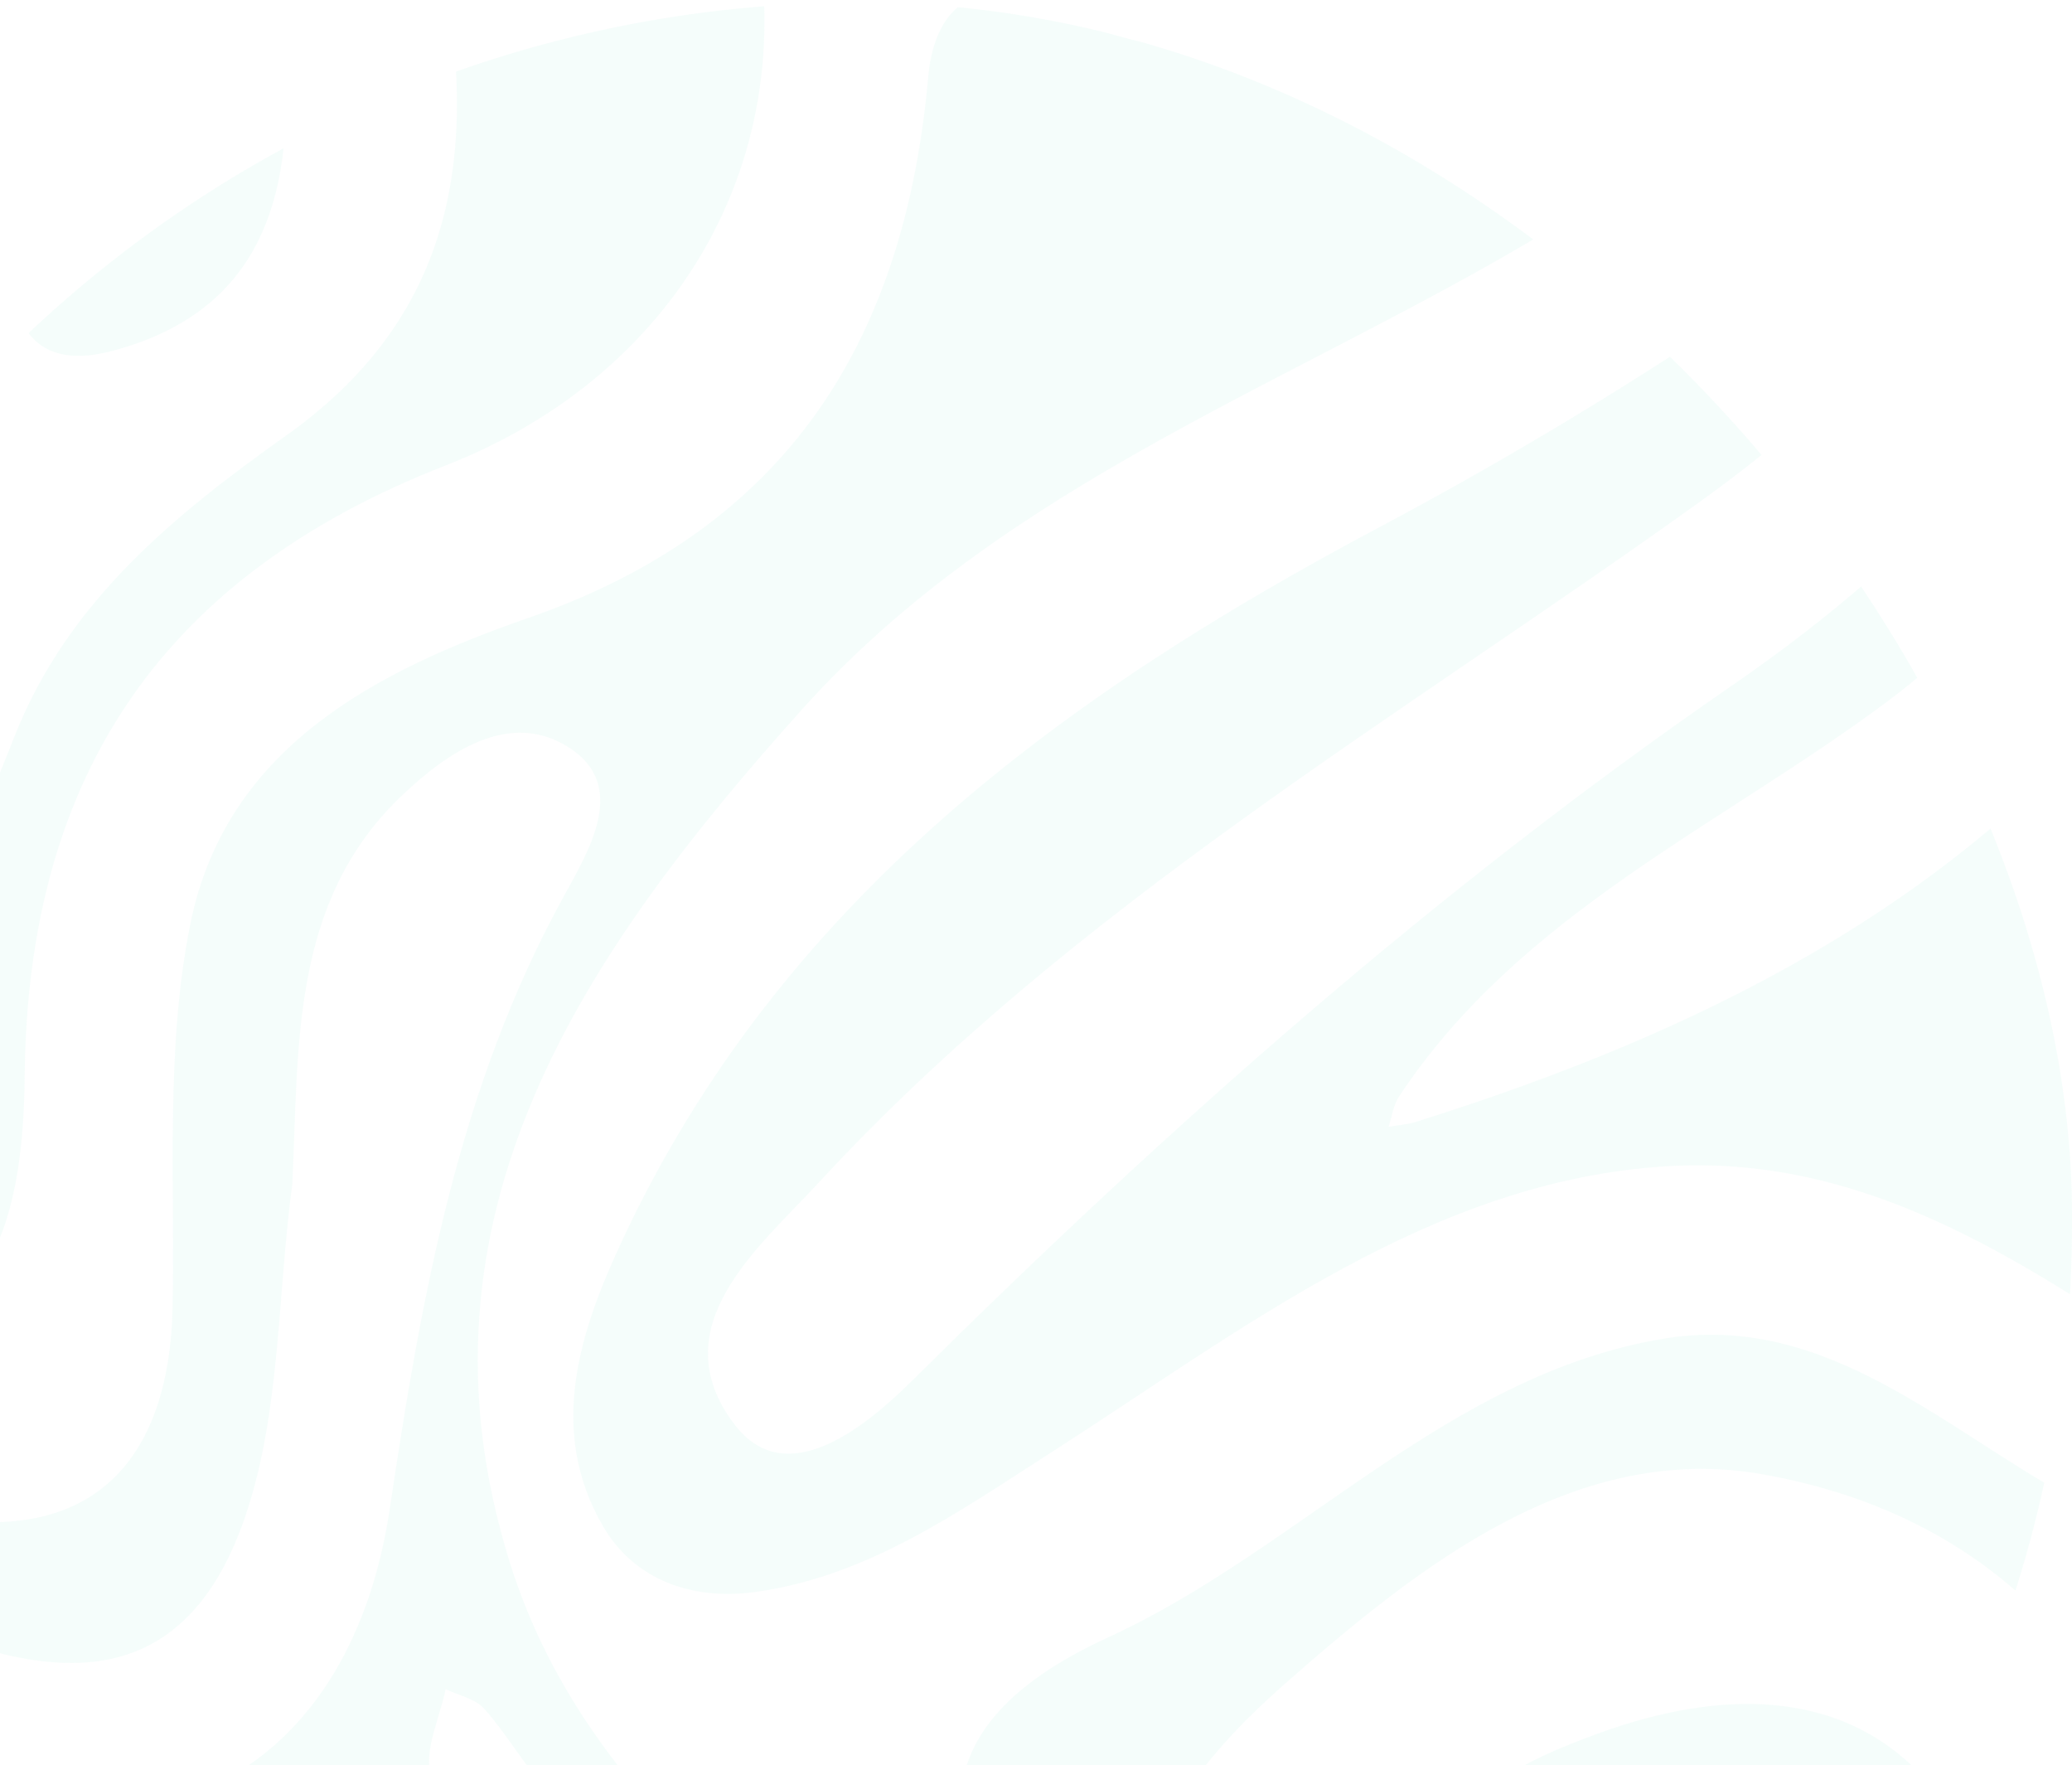 <svg width="512" height="436" viewBox="0 0 512 436" fill="none" xmlns="http://www.w3.org/2000/svg">
<g clip-path="url(#clip0_22_9029)">
<path d="M482.278 1096.72C469.127 1091.82 454.837 1090.95 441.183 1089.33C385.998 1082.77 331.565 1067.66 275.407 1071.74C242.32 1074.12 209.445 1079.45 176.369 1082.18C161.699 1083.37 153.584 1073.23 148.113 1060.18C142.502 1046.8 138.138 1028.71 119.191 1031.91C95.246 1035.97 88.505 1056.07 86.075 1077.73C85.723 1080.86 85.142 1083.97 84.667 1087.09C81.984 1085.25 78.954 1083.77 76.679 1081.52C41.106 1046.32 44.236 997.663 93.173 976.756C167.313 945.092 208.262 885.587 249.081 822.618C265.568 797.18 288.385 775.826 321.318 791.642C355.344 807.971 348.97 841.763 342.703 869.513C325.919 943.767 346.726 1017.56 394.03 1037.78C436.692 1056.01 483.121 1058.62 527.43 1070.02C548.593 1075.46 568.711 1083.25 585.926 1096.72H669.249C644.845 1083.41 620.584 1069.79 595.627 1057.65C555.089 1037.96 510.563 1032.33 467.121 1022.5C401.128 1007.57 371.078 940.339 384.246 866.339C401.535 769.164 470.346 716.656 540.331 662.716C601.656 615.471 656.295 563.306 655.199 477.173C654.511 422.883 630.922 377.846 593.613 340.088C537.431 283.205 544.585 220.693 573.194 154.104C601.68 87.837 622.701 20.245 596.671 -53.059C586.329 -82.189 562.828 -96.537 540.383 -113.125C501.289 -142.04 500.201 -169.857 542.994 -192.682C595.481 -220.666 619.461 -262.41 630.107 -319.444C643.389 -390.62 702.661 -413.226 771.859 -379.752C820.523 -356.219 859.89 -317.121 910.786 -297.665C942.113 -285.692 973.144 -285.839 1003.87 -297.665V-344.091C912.369 -300.092 848.413 -356.991 783.59 -410.088C744.243 -442.308 701.478 -456.668 649.961 -445.264C632.592 -441.421 601.296 -435.88 601.126 -464.58C600.948 -493.089 627.931 -491.081 649.027 -494.414L537.412 -494.414C540.339 -445.817 562.132 -401.547 569.945 -354.036C580.79 -288.079 547.228 -243.761 499.62 -206.35C483.398 -193.621 466.876 -180.987 449.21 -170.485C430.401 -159.3 405.753 -146.758 392.633 -172.689C379.078 -199.44 405.966 -211.207 424.601 -221.326C460.558 -240.85 505.463 -247.763 517.246 -297.801C529.115 -348.188 510.757 -394.463 501.202 -442.077C497.713 -459.389 495.473 -476.947 492.799 -494.418H450.069C456.027 -476.211 462.105 -458.041 467.814 -439.754C482.927 -391.356 503.26 -341.812 463.264 -296.241C436.494 -265.739 397.234 -248.058 373.496 -214.146C340.958 -167.685 307.146 -123.475 252.151 -101.406C239.412 -96.298 221.291 -91.143 222.304 -74.229C223.412 -55.895 241.615 -48.31 256.108 -40.318C300.689 -15.747 351.328 -23.213 398.722 -13.487C422.995 -8.503 448.221 -2.091 457.1 24.931C463.873 45.54 450.979 62.43 435.569 72.936C405.146 93.718 373.611 112.803 341.104 130.105C262.608 171.765 192.979 222.662 153.885 306.145C143.412 328.509 135.025 353.147 149.098 377.186C156.817 390.368 171.135 395.353 186.312 393.316C214.221 389.577 236.725 373.57 259.692 358.848C307.364 328.29 353.828 291.594 412.016 288.094C474.132 284.358 520.26 327.94 569.827 357.619C611.821 382.767 637.344 421.817 629.387 473.179C614.725 567.804 556.145 632.727 479.758 683.242C455.588 699.225 427.675 713.951 398.54 698.445C371.68 684.125 375.466 655.596 380.673 631.685C391.806 580.534 373.021 550.111 329.089 522.238C272.689 486.437 271.601 456.389 317.508 415.962C350.802 386.645 389.515 356.067 435.533 364.202C506.1 376.677 542.796 431.969 543.734 508.785C543.857 518.67 541.681 531.892 554.547 536.268C558.618 537.656 566.555 533.798 569.93 529.903C583.382 514.334 588.699 495.185 590.06 474.91C593.862 418.353 554.591 392.918 513.253 370.873C480.874 353.605 451.533 324.002 411.122 330.697C357.733 339.563 321.211 382.763 273.738 404.541C232.369 423.524 226.43 449.746 255.194 485.431C268.159 501.518 284.211 515.901 301.124 527.811C366.801 574.07 374.505 606.425 331.304 665.6C308.923 696.253 279.894 723.732 264.658 757.572C229.734 835.14 181.426 892.306 98.487 922.514C9.953 954.77 -15.38 1036.66 36.897 1096.72H482.278ZM225.544 340.932C213.952 352.428 194.288 368.689 181.517 351.91C163.175 327.805 187.507 308.19 202.332 292.127C265.429 223.744 345.623 177.422 420.233 123.816C449.725 102.63 477.155 77.092 485.863 39.772C493.851 5.563 465.903 -5.54 442.54 -18.392C435.576 -22.223 423.731 -23.384 424.961 -32.84C425.404 -36.273 440.055 -39.797 448.273 -39.924C493.016 -40.616 521.637 -13.472 521.637 41.113C517.681 93.66 476.435 135.953 428.016 169.327C354.624 219.901 288.626 278.364 225.544 340.932ZM350.129 277.079C347.882 277.783 345.464 277.946 343.126 278.36C343.957 275.854 344.293 273.018 345.698 270.897C375.62 225.633 424.973 204.189 466.314 173.329C528.114 127.185 565.016 38.794 538.674 -13.412C518.947 -52.51 485.63 -68.704 436.993 -68.632C412.463 -68.919 383.893 -58.688 354.881 -50.386C342.564 -46.854 326.05 -39.431 319.15 -53.871C312.424 -67.948 327.937 -76.369 338.901 -82.241C424.502 -128.089 555.651 -115.929 582.618 -4.064C598.642 62.442 568.664 118.092 528.518 167.509C482.14 224.543 418.682 255.527 350.129 277.059V277.079Z" fill="#34CEAA" fill-opacity="0.05"/>
<path d="M403.681 -494.418H371.531C391.657 -469.883 407.293 -443.275 411.356 -410.446C416.421 -369.565 407.614 -331.847 378.067 -304.014C325.608 -254.601 292.433 -187.694 233.716 -144.55C189.763 -112.258 142.464 -120.647 97.966 -141.411C45.084 -166.074 -5.033 -161.543 -55.814 -137.99C-58.979 -136.523 -62.658 -136.176 -66.1 -135.305C-65.179 -138.885 -64.747 -142.68 -63.26 -146.002C-45.586 -185.538 23.782 -201.039 76.755 -178.179C129.839 -155.278 182.966 -125.44 238.883 -171.814C277.027 -203.458 299.278 -247.72 328.912 -286.134C351.436 -315.335 382.719 -339.946 384.353 -380.449C386.549 -434.265 357.845 -469.246 315.218 -494.402H101.234C121.451 -487.381 141.59 -480.082 162.128 -474.223C201.027 -463.085 239.674 -480.452 278.542 -476.947C316.496 -473.519 344.56 -453.2 362.795 -420.168C373.992 -399.88 373.639 -378.83 360.049 -358.793C354.716 -350.929 347.784 -346.064 338.684 -347.448C327.847 -349.083 323.412 -358.189 321.038 -367.867C304.979 -433.501 286.222 -447.32 221.47 -429.269C179.18 -417.482 147.829 -439.679 113.748 -453.629C39.679 -483.956 -33.499 -436.465 -33.828 -356.49C-33.911 -337.197 -35.157 -317.857 -36.953 -298.644C-38.203 -285.255 -40.799 -269.872 -59.074 -272.462C-75.782 -274.849 -81.942 -290.362 -81.428 -304.384C-78.583 -381.936 -63.79 -472.031 26.714 -494.418L-40.518 -494.418C-87.24 -434.997 -107.232 -366.813 -99.9 -291.377C-97.162 -263.181 -81.701 -236.8 -48.605 -241.689C-12.752 -246.988 -17.488 -281.428 -13.689 -307.324C-6.821 -354.207 -13.464 -407.192 39.276 -433.473C74.093 -450.829 107.35 -438.907 135.623 -417.12C160.007 -398.333 183.461 -391.332 215.057 -394.669C284.888 -402.048 309.917 -367.155 292.999 -293.286C277.541 -225.833 223.085 -167.812 175.037 -168.851C139.168 -169.646 112.838 -194.997 81.531 -207.587C20.494 -232.138 -28.676 -205.562 -74.963 -168.604C-145.277 -112.461 -220.56 -67.248 -312.682 -59.173C-321.232 -58.425 -331.396 -59.698 -333.347 -69.213C-335.527 -79.858 -324.947 -82.826 -317.125 -85.598C-274.178 -100.865 -229.173 -110.42 -189.055 -133.499C-129.004 -168.055 -122.29 -220.742 -132.418 -283.791C-144.367 -358.145 -127.603 -428.863 -90.452 -494.418H-125.799C-154.286 -422.964 -150.068 -347.238 -153.625 -272.422C-155.69 -228.872 -165.047 -187.045 -196.533 -154.554C-261.64 -87.364 -359.519 -90.189 -431.839 -159.308C-441.675 -168.707 -454.612 -187.69 -469.029 -175.541C-483.629 -163.25 -469.057 -147.617 -460.171 -135.274C-454.106 -126.84 -448.108 -118.244 -441.093 -110.643C-403.839 -70.299 -370.49 -23.022 -305.624 -29.339C-266.249 -33.174 -235.516 -57.685 -201.569 -74.261C-128.062 -110.137 -53.899 -63.855 -53.899 18.526C-53.899 120.407 -157.7 192.247 -262.34 170.242C-334.744 155.01 -398.885 117.662 -470.758 102.527C-511.221 94.006 -559.933 121.811 -570.002 162.473C-578.453 196.535 -554.877 225.355 -511.518 237.109C-450.011 253.816 -392.674 277.286 -352.168 331.484C-309.58 388.487 -294.364 390.436 -234.171 348.306C-184.165 313.301 -132.767 297.39 -72.47 319.511C-17.329 339.738 5.571 324.877 6.097 265.965C6.773 190.35 41.428 141.784 110.076 114.997C169.127 91.957 200.046 35.913 185.221 -24.737C177.308 -57.089 151.512 -69.758 121.392 -62.853C94.512 -56.695 104.379 -32.506 108.142 -14.792C118.377 33.296 114.796 76.261 70.884 107.467C43.098 127.213 16.819 148.507 3.624 181.813C-6.417 207.192 -17.116 232.459 -36.17 252.5C-78.215 296.726 -135.026 289.287 -187.809 294.633C-300.287 306.022 -393.255 252.492 -486.521 201.154C-504.685 191.153 -526.39 176.833 -511.842 152.711C-498.05 129.835 -474.011 137.508 -455.119 148.912C-392.14 186.921 -330.969 226.942 -256.449 241.596C-192.786 254.103 -128.32 238.311 -98.773 197.764C-41.919 119.755 -27.161 31.49 -30.243 -62.499C-32.126 -120.146 0.835 -146.169 55.216 -127.831C142.326 -98.462 221.783 -100.495 287.602 -173.739C321.691 -211.656 348.334 -256.443 390.011 -287.335C426.43 -314.333 443.4 -348.801 436.302 -395.035C430.949 -430.216 416.456 -461.959 403.681 -494.418Z" fill="#34CEAA" fill-opacity="0.05"/>
<path d="M514.624 969.066C590.39 995.372 653.1 1046.19 724.917 1079.65C737.712 1085.62 750.686 1091.19 763.659 1096.76H817.178C814.408 1096.36 811.706 1095.83 809.107 1095.32C744.478 1082.53 693.281 1047.18 648.142 999.807C575.739 923.83 591.466 757.078 676.969 697.009C724.466 663.639 770.642 628.244 815.951 591.914C829.304 581.206 841.72 559.693 826.04 546.447C809.783 532.731 802.978 556.893 793.301 566.854C775.667 585.004 759.603 605.622 739.263 620.022C660.724 675.604 589.959 736.243 570.525 838.008C567.094 855.98 559.304 874.66 536.562 868.562C518.952 863.84 517.939 845.797 521.132 830.255C538.541 745.209 594.766 687.963 658.738 636.048C695.212 606.417 739.588 583.696 756.996 535.846C771.378 496.386 750.927 457.984 749.107 418.838C747.604 386.458 753.795 350.661 732.791 323.282C717.139 302.871 689.772 291.367 674.856 270.623C634.805 214.933 648.49 152.126 663.537 92.65C680.103 27.162 694.876 -36.706 679.272 -104.926C664.708 -168.632 665.602 -232.508 694.722 -293.178C699.79 -303.732 707.695 -313.545 720.905 -310.733C734.563 -307.825 736.336 -295.617 736.276 -283.655C736.039 -234.429 721.356 -186.461 726.385 -136.475C731.109 -89.536 762.29 -54.98 797.835 -63.477C859.603 -78.239 927.768 -45.887 949.762 13.506C971.602 72.446 959.408 136.82 972.682 197.566C978.937 226.206 983.143 255.642 1003.86 277.862V184.383C992.389 152.958 989.62 119.608 988.939 86.81C986.834 -16.467 940.334 -83.1 841.095 -114.469C777.574 -134.538 755.987 -177.475 759.944 -263.985C761.348 -294.75 771.417 -331.04 730.179 -339.604C692.063 -347.52 681.871 -311.938 670.599 -284.686C654.674 -246.18 630.5 -214.357 602.35 -184.018C573.801 -153.249 603.905 -130.874 619.727 -108.419C672.19 -33.981 664.356 46.717 629.974 120.972C590.259 206.738 607.387 270.444 669.052 336.385C731.493 403.157 739.311 507.802 692.083 571.706C655.208 621.605 597.705 650.142 554.707 694.169C503.498 746.605 443.222 794.566 433.845 873.86C427.163 930.565 470.062 953.596 514.624 969.066Z" fill="#34CEAA" fill-opacity="0.05"/>
<path d="M396.532 35.547C395.74 31.45 388.152 26.796 382.997 25.762C339.713 17.209 294.669 18.721 252.932 0.789C238.08 -5.596 230.586 5.343 229.395 18.741C223.615 83.814 194.939 130.3 130.69 152.603C93.167 165.627 55.873 184.589 47.05 228.183C40.882 258.669 43.232 290.993 42.663 322.513C41.931 362.765 21.068 381.927 -17.511 374.444C-51.639 367.821 -85.059 354.372 -119.315 352.168C-192.96 347.395 -237.81 397.607 -278.934 449.017C-298.415 473.37 -295.06 500.785 -270.384 522.047C-254.083 536.092 -236.639 530.977 -221.154 519.859C-202.669 506.589 -187.041 487.415 -166.812 478.787C-61.677 433.925 40.407 455.402 134.199 508.963C217.728 556.658 235.931 621.581 197.898 685.624C162.686 744.894 102.152 761.999 42.876 781.999C-36.387 808.727 -105.91 846.071 -127.346 938.007C-138.915 987.607 -163.745 1029.34 -218.815 1037.97C-268.584 1045.77 -300.105 1012.58 -331.277 979.866C-357.635 952.208 -382.082 921.041 -419.368 907.29C-484.448 883.292 -532.764 916.041 -578.706 955.255V1012.39C-565.084 992.392 -552.542 971.5 -532.02 957.268C-471.229 915.102 -419.301 925.087 -373.414 984.97C-342.304 1025.58 -308.884 1064.4 -268.963 1096.75H-119.607C-141.736 1003.13 -100.07 930.871 -36.597 867.826C3.933 827.57 60.134 812.764 109.238 786.395C174.357 751.426 229.281 706.516 243.82 628.283C254.483 570.915 214.017 542.99 175.607 514.043C147.805 493.092 112.304 478.505 106.172 437.768C105.198 431.292 108.7 424.132 110.128 417.29C113.337 418.837 117.384 419.625 119.592 422.063C124.636 427.68 128.529 434.327 133.333 440.182C163.651 477.145 202.448 504.457 239.065 534.271C289.13 575.028 287.591 624.305 247.603 695.127C195.271 787.811 108.197 833.918 21.318 881.744C-42.555 916.904 -102.005 1016.09 -66.911 1096.73H-17.325C-61.997 1003.21 -12.304 904.756 79.485 873.407C119.881 859.611 164.343 852.722 192.007 813.985C224.22 768.9 241.597 714.539 280.303 673.336C298.629 653.845 318.214 632.997 315.041 603.06C310.847 563.504 276.378 547.501 250.784 525.133C203.437 483.764 145.843 449.503 125.982 386.004C99.212 300.421 144.533 235.068 198.116 175.325C248.758 118.839 320.267 94.574 382.953 56.709C390.625 52.079 398.462 45.396 396.532 35.547ZM139.22 221.595C113.321 268.729 104.15 320.091 96.328 372.65C87.058 434.952 41.052 464.002 -19.992 438.79C-100.889 405.376 -168.185 414.605 -228.327 478.569C-235.128 485.804 -249.296 496.37 -255.179 485.888C-265.351 467.773 -249.565 452.418 -238.309 439.347C-180.913 372.67 -113.332 361.687 -32.993 396.311C-2.132 409.609 40.91 428.134 59.766 376.978C69.4 350.848 68.419 320.751 72.237 292.445C73.863 258.581 71.751 223.067 98.9 196.929C110.401 185.854 125.902 175.122 140.719 184.748C155.263 194.176 145.602 209.972 139.22 221.595Z" fill="#34CEAA" fill-opacity="0.05"/>
<path d="M162.966 624.274C152.343 613.987 138.527 641.669 127.465 653.571C103.659 679.18 76.091 693.994 41.729 679.681C9.508 666.264 -21.78 658.36 -55.92 671.618C-126.195 698.906 -186.392 747.941 -263.511 761.669C-329.458 773.407 -405.152 736.938 -425.659 672.867C-441.746 622.643 -428.646 569.045 -441.164 518.129C-461.18 436.758 -498.786 369.174 -578.706 334.169V371.958C-518.311 401.752 -490.873 457.005 -475.68 518.423C-455.138 601.496 -443.304 686.766 -470.117 770.344C-486.568 821.623 -529.828 848.251 -578.706 865.017V897.604C-466.462 813.373 -377.987 841.047 -294.842 937.382C-250.926 988.259 -205.193 988.446 -180.549 926.014C-143.682 832.61 -86.555 764.744 12.155 736.314C59.414 722.706 112.549 721.827 148.351 680.385C162.381 664.144 179.833 640.607 162.966 624.274ZM-15.276 718.119C-80.162 752.4 -130.567 807.251 -193.316 844.396C-215.702 857.65 -240.398 864.178 -269.676 864.333C-311.883 862.706 -352.539 846.465 -389.754 821.337C-397.706 815.966 -408.745 807.895 -402.292 795.624C-393.781 779.414 -377.991 781.216 -364.535 786.769C-264.374 828.103 -185.704 780.404 -107.762 726.17C-81.503 707.872 -54.27 689.475 -19.359 692.378C-11.964 692.995 -5.246 696.392 -5.293 702.399C-5.345 707.785 -10.338 715.514 -15.276 718.119Z" fill="#34CEAA" fill-opacity="0.05"/>
<path d="M91.695 531.172C15.992 498.693 -64.011 510.424 -142.678 516.57C-158.693 517.819 -175.516 532.724 -172.375 552.155C-170.294 565.02 -152.988 563.035 -142.836 560.561C-85.863 546.67 -28.494 538.03 29.97 547.334C47.299 550.091 73.978 548.038 73.918 572.852C73.855 598.684 48.565 596.719 30.425 595.108C-23.216 590.335 -76.087 584.452 -129.174 602.945C-240.497 641.725 -305.956 613.084 -333.616 497.929C-366.288 361.91 -449.045 291.081 -578.706 265.853V287.552C-577.826 287.68 -576.957 287.876 -576.107 288.137C-466.818 323.142 -379.566 452.948 -374.023 586.289C-372.247 628.928 -364.271 671.547 -323.428 695.044C-276.702 721.926 -232.92 701.615 -193.486 676.42C-120.43 629.747 -49.519 585.506 43.485 623.701C68.692 634.044 101.206 622.07 114.824 592.463C126.547 566.973 115.105 541.216 91.695 531.172Z" fill="#34CEAA" fill-opacity="0.05"/>
<path d="M498.301 518.944C494.614 548.778 496.968 589.058 455.67 605.188C429.134 615.531 435.097 590.263 433.063 576.548C427.615 539.896 406.12 514.573 377.582 493.645C367.093 485.952 349.954 480.12 352.913 464.826C356.976 443.846 376.846 434.825 394.852 428.253C458.709 404.975 498.301 437.816 498.301 518.944Z" fill="#34CEAA" fill-opacity="0.05"/>
<path d="M70.574 19.366C71.812 51.849 62.356 77.562 27.646 86.715C6.19 92.375 2.155 76.921 2.491 62.052C3.464 18.51 5.767 -25.023 8.663 -68.481C9.375 -79.162 12.62 -92.412 26.376 -93.092C46.115 -94.067 50.799 -76.385 56.073 -62.57C66.038 -36.432 70.959 -8.624 70.574 19.366Z" fill="#34CEAA" fill-opacity="0.05"/>
</g>
<defs>
<clipPath id="clip0_22_9029">
<rect x="-86.825" y="0.61" width="598.825" height="601.099" rx="299.412" fill="white"/>
</clipPath>
</defs>
</svg>
